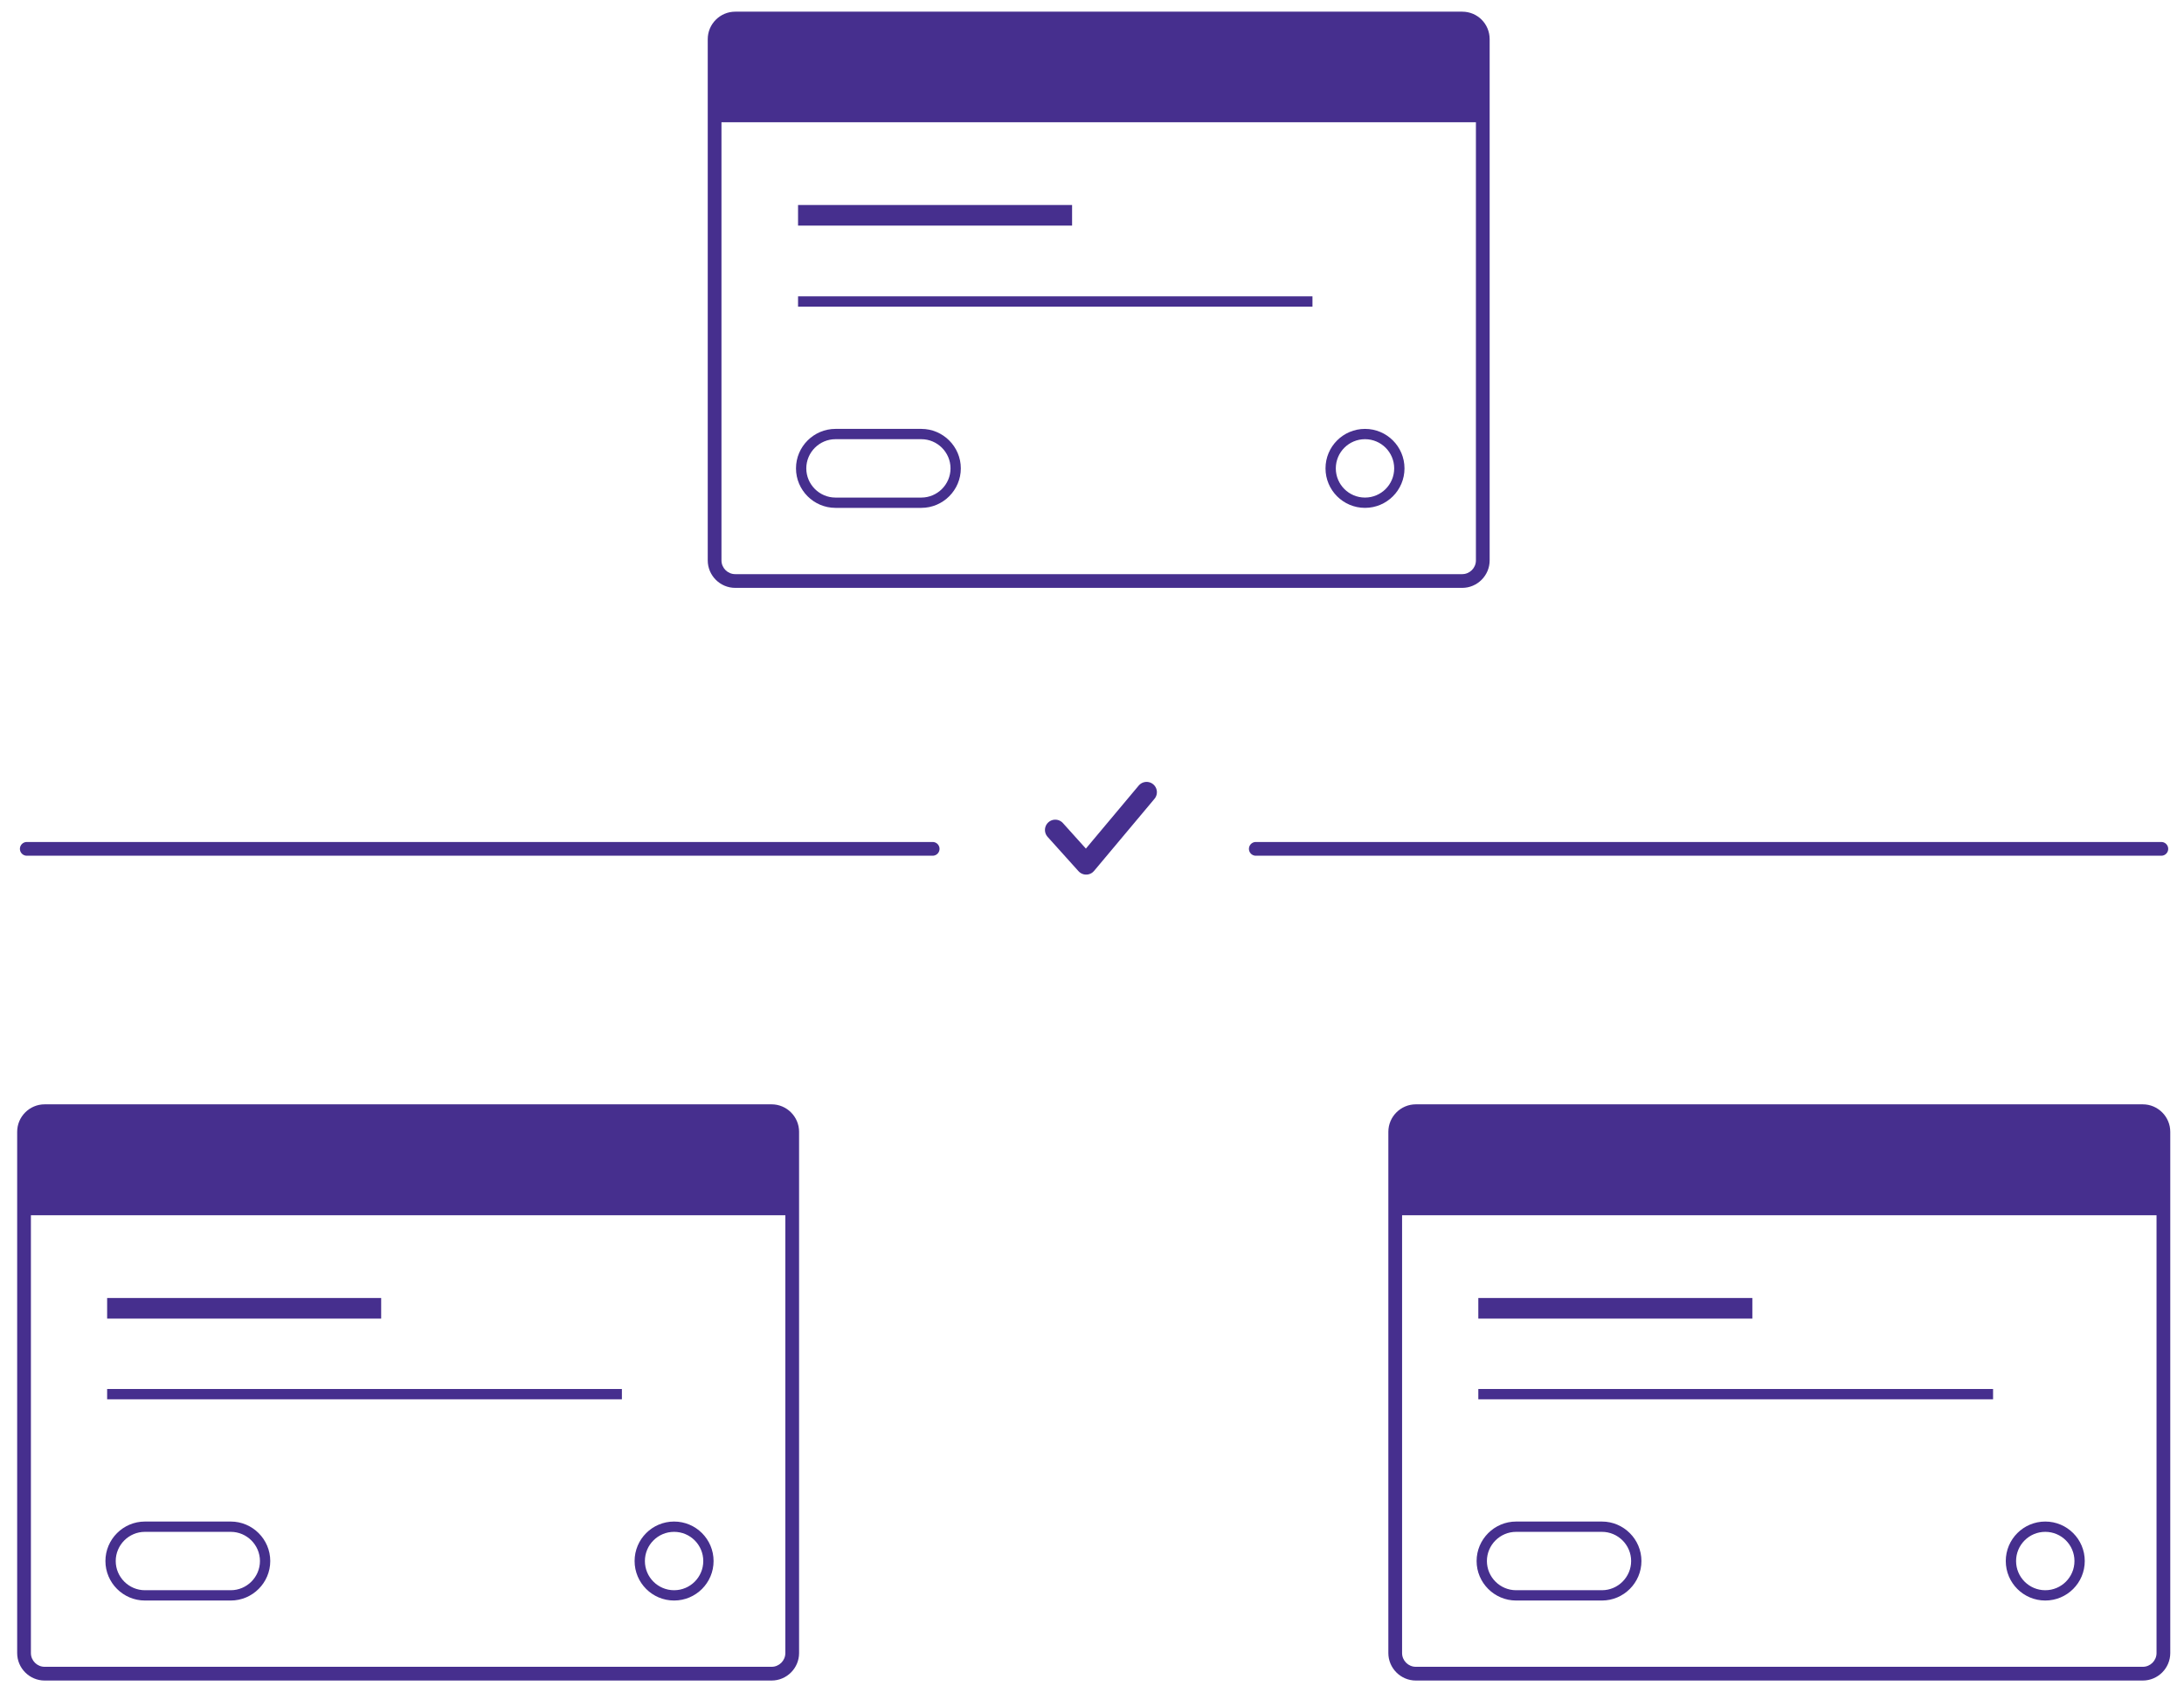 <?xml version="1.0" encoding="utf-8"?>
<!-- Generator: Adobe Illustrator 18.1.0, SVG Export Plug-In . SVG Version: 6.00 Build 0)  -->
<svg version="1.1" id="Layer_1" xmlns="http://www.w3.org/2000/svg" xmlns:xlink="http://www.w3.org/1999/xlink" x="0px" y="0px"
	 viewBox="0 0 636 491" enable-background="new 0 0 636 491" xml:space="preserve">
<path fill="none" stroke="#462F8E" stroke-width="4" stroke-linecap="round" stroke-linejoin="round" stroke-miterlimit="10" d="
	M7.9,257.1"/>
<path fill="none" stroke="#462F8E" stroke-width="4" stroke-linecap="round" stroke-linejoin="round" stroke-miterlimit="10" d="
	M271.6,247.2H7.8"/>
<g>
	<g>
		<path fill="#462F8E" d="M425.8,7.4c2.2,0,4,1.8,4,4v151.8c0,2.2-1.8,4-4,4H214.1c-2.2,0-4-1.8-4-4V11.4c0-2.2,1.8-4,4-4H425.8
			 M425.8,3.4H214.1c-4.4,0-8,3.6-8,8v151.8c0,4.4,3.6,8,8,8h211.7c4.4,0,8-3.6,8-8V11.4C433.8,7,430.3,3.4,425.8,3.4L425.8,3.4z"/>
	</g>
	<path fill="#462F8E" d="M431,35.6H208V11c0-3,2.4-5.3,5.3-5.3h212.3c3,0,5.3,2.4,5.3,5.3V35.6z"/>
	<line fill="none" stroke="#462F8E" stroke-width="6" stroke-miterlimit="10" x1="232.4" y1="62.7" x2="312.2" y2="62.7"/>
	<line fill="none" stroke="#462F8E" stroke-width="3" stroke-miterlimit="10" x1="232.4" y1="87.8" x2="382.2" y2="87.8"/>
	<circle fill="none" stroke="#462F8E" stroke-width="3" stroke-miterlimit="10" cx="397.5" cy="136.4" r="10"/>
	<path fill="none" stroke="#462F8E" stroke-width="3" stroke-miterlimit="10" d="M268.3,146.4h-25c-5.5,0-10-4.5-10-10v0
		c0-5.5,4.5-10,10-10h25c5.5,0,10,4.5,10,10v0C278.3,141.9,273.8,146.4,268.3,146.4z"/>
</g>
<g>
	<g>
		<path fill="#462F8E" d="M224.7,325.6c2.2,0,4,1.8,4,4v151.8c0,2.2-1.8,4-4,4H13c-2.2,0-4-1.8-4-4V329.6c0-2.2,1.8-4,4-4H224.7
			 M224.7,321.6H13c-4.4,0-8,3.6-8,8v151.8c0,4.4,3.6,8,8,8h211.7c4.4,0,8-3.6,8-8V329.6C232.7,325.2,229.1,321.6,224.7,321.6
			L224.7,321.6z"/>
	</g>
	<path fill="#462F8E" d="M229.8,353.9H7.8v-24.7c0-3,2.4-5.3,5.3-5.3h211.3c3,0,5.3,2.4,5.3,5.3V353.9z"/>
	<line fill="none" stroke="#462F8E" stroke-width="6" stroke-miterlimit="10" x1="31.2" y1="381" x2="111" y2="381"/>
	<line fill="none" stroke="#462F8E" stroke-width="3" stroke-miterlimit="10" x1="31.2" y1="406" x2="181.1" y2="406"/>
	<circle fill="none" stroke="#462F8E" stroke-width="3" stroke-miterlimit="10" cx="196.3" cy="454.6" r="10"/>
	<path fill="none" stroke="#462F8E" stroke-width="3" stroke-miterlimit="10" d="M67.2,464.6h-25c-5.5,0-10-4.5-10-10v0
		c0-5.5,4.5-10,10-10h25c5.5,0,10,4.5,10,10v0C77.2,460.1,72.7,464.6,67.2,464.6z"/>
</g>
<g>
	<g>
		<path fill="#462F8E" d="M624,325.6c2.2,0,4,1.8,4,4v151.8c0,2.2-1.8,4-4,4H412.3c-2.2,0-4-1.8-4-4V329.6c0-2.2,1.8-4,4-4H624
			 M624,321.6H412.3c-4.4,0-8,3.6-8,8v151.8c0,4.4,3.6,8,8,8H624c4.4,0,8-3.6,8-8V329.6C632,325.2,628.4,321.6,624,321.6L624,321.6z
			"/>
	</g>
	<path fill="#462F8E" d="M629.1,353.9h-222v-24.7c0-3,2.4-5.3,5.3-5.3h211.3c3,0,5.3,2.4,5.3,5.3V353.9z"/>
	<line fill="none" stroke="#462F8E" stroke-width="6" stroke-miterlimit="10" x1="430.5" y1="381" x2="510.3" y2="381"/>
	<line fill="none" stroke="#462F8E" stroke-width="3" stroke-miterlimit="10" x1="430.5" y1="406" x2="580.4" y2="406"/>
	<circle fill="none" stroke="#462F8E" stroke-width="3" stroke-miterlimit="10" cx="595.6" cy="454.6" r="10"/>
	<path fill="none" stroke="#462F8E" stroke-width="3" stroke-miterlimit="10" d="M466.5,464.6h-25c-5.5,0-10-4.5-10-10v0
		c0-5.5,4.5-10,10-10h25c5.5,0,10,4.5,10,10v0C476.5,460.1,472,464.6,466.5,464.6z"/>
</g>
<path fill="none" stroke="#462F8E" stroke-width="4" stroke-linecap="round" stroke-linejoin="round" stroke-miterlimit="10" d="
	M629.4,247.2H365.7"/>
<polyline fill="none" stroke="#462F8E" stroke-width="6" stroke-linecap="round" stroke-linejoin="round" stroke-miterlimit="10" points="
	333.9,230.7 316.3,251.7 307.3,241.7 "/>
</svg>
